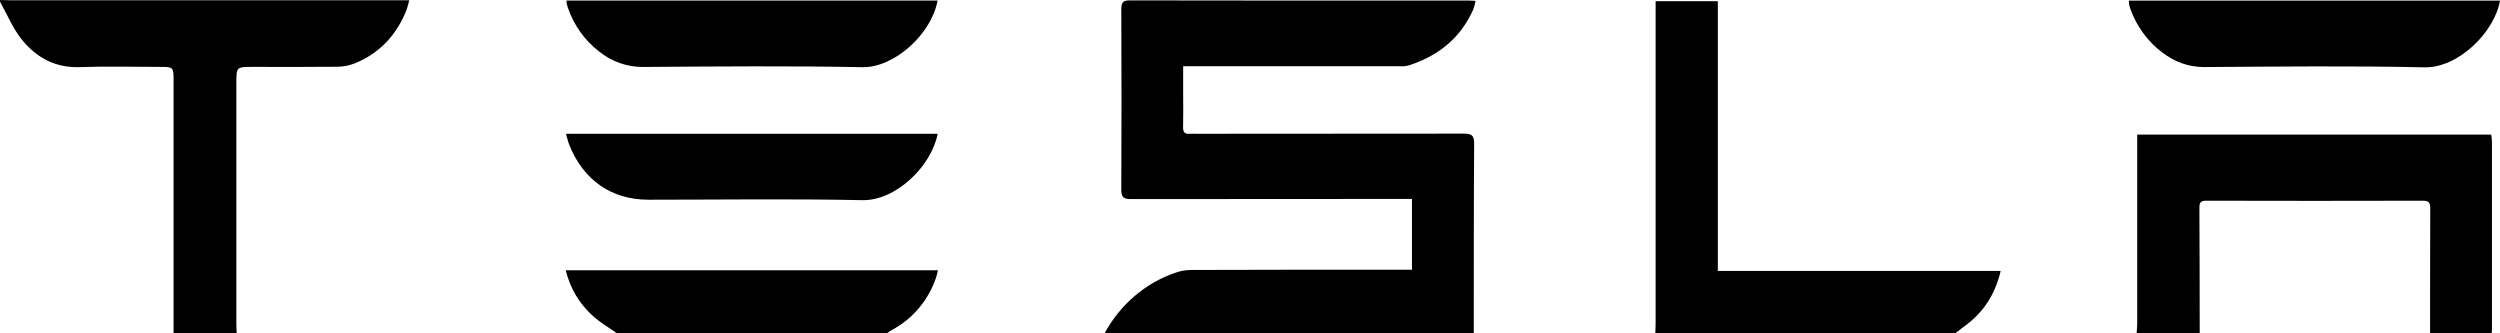 <svg width="105" height="14" viewBox="0 0 105 14" fill="none" xmlns="http://www.w3.org/2000/svg">
<g clip-path="url(#clip0_3_468)">
<path d="M46.393 14C47.04 12.799 48.098 11.891 49.358 11.457C49.576 11.379 49.804 11.339 50.034 11.338C52.906 11.329 55.778 11.326 58.65 11.33H59.302V8.355H58.883C55.084 8.355 51.285 8.357 47.487 8.362C47.184 8.362 47.094 8.28 47.095 7.965C47.106 5.438 47.106 2.91 47.095 0.384C47.095 0.102 47.17 0.015 47.45 0.016C52.187 0.024 56.924 0.026 61.662 0.022C61.749 0.022 61.836 0.03 61.974 0.038C61.951 0.16 61.918 0.281 61.877 0.399C61.328 1.634 60.369 2.364 59.143 2.755C59.012 2.783 58.878 2.792 58.745 2.781C55.885 2.781 53.025 2.781 50.164 2.781H49.693V3.967C49.693 4.425 49.702 4.883 49.69 5.34C49.684 5.546 49.756 5.635 49.955 5.619C50.053 5.61 50.154 5.619 50.253 5.619C53.996 5.619 57.74 5.616 61.483 5.612C61.806 5.612 61.917 5.68 61.914 6.041C61.896 8.694 61.9 11.346 61.898 14.002L46.393 14Z" fill="black"/>
<path d="M7.29 14V3.344C7.29 2.833 7.269 2.81 6.76 2.81C5.624 2.81 4.487 2.777 3.352 2.819C2.337 2.856 1.537 2.429 0.921 1.668C0.541 1.198 0.301 0.606 -0.001 0.069V0C0.132 0 0.264 0.01 0.397 0.01H17.189C17.156 0.152 17.116 0.292 17.07 0.43C16.648 1.484 15.931 2.241 14.904 2.66C14.668 2.753 14.419 2.801 14.167 2.803C12.986 2.817 11.804 2.809 10.623 2.809C9.927 2.809 9.927 2.809 9.927 3.507C9.927 6.868 9.927 10.229 9.927 13.589C9.927 13.726 9.936 13.863 9.941 14.001L7.29 14Z" fill="black"/>
<path d="M89.737 14C89.747 13.863 89.763 13.726 89.763 13.592C89.763 11.088 89.763 8.584 89.763 6.08V5.653H104.633C104.645 5.763 104.662 5.852 104.662 5.94C104.662 8.581 104.662 11.222 104.662 13.863C104.66 13.909 104.655 13.955 104.649 14.001H102.064C102.064 12.251 102.064 10.501 102.071 8.753C102.071 8.524 102.018 8.43 101.776 8.43C98.74 8.438 95.703 8.438 92.667 8.43C92.459 8.43 92.374 8.484 92.375 8.717C92.385 10.478 92.385 12.238 92.388 14.001L89.737 14Z" fill="black"/>
<path d="M69.523 14C69.528 13.852 69.536 13.704 69.536 13.555C69.536 9.2 69.536 4.846 69.536 0.491V0.049H72.149V11.379H84.028C83.794 12.376 83.299 13.122 82.531 13.683C82.391 13.786 82.254 13.894 82.116 14H69.523Z" fill="black"/>
<path d="M25.914 14C25.582 13.764 25.223 13.557 24.92 13.286C24.348 12.783 23.942 12.106 23.761 11.352H39.392C39.371 11.457 39.345 11.562 39.313 11.665C38.989 12.613 38.328 13.397 37.464 13.857C37.388 13.898 37.319 13.952 37.247 14H25.914Z" fill="black"/>
<path d="M39.381 5.619C39.135 6.948 37.647 8.437 36.213 8.407C33.222 8.344 30.229 8.388 27.237 8.388C25.679 8.388 24.495 7.564 23.904 6.069C23.853 5.937 23.822 5.794 23.772 5.619H39.381Z" fill="black"/>
<path d="M105 0.025C104.771 1.354 103.248 2.859 101.827 2.828C98.748 2.76 95.668 2.796 92.588 2.816C91.91 2.82 91.336 2.599 90.808 2.198C90.206 1.744 89.746 1.118 89.483 0.396C89.456 0.322 89.434 0.246 89.417 0.168C89.412 0.121 89.412 0.073 89.417 0.025L105 0.025Z" fill="black"/>
<path d="M39.379 0.023C39.121 1.438 37.554 2.847 36.224 2.822C33.156 2.762 30.087 2.791 27.017 2.812C26.341 2.82 25.682 2.588 25.151 2.153C24.554 1.692 24.103 1.058 23.853 0.331C23.831 0.267 23.812 0.202 23.796 0.135C23.793 0.098 23.793 0.06 23.796 0.023H39.379Z" fill="black"/>
</g>
<defs>
<clipPath id="clip0_3_468">
<rect width="105" height="14" fill="white"/>
</clipPath>
</defs>
</svg>
